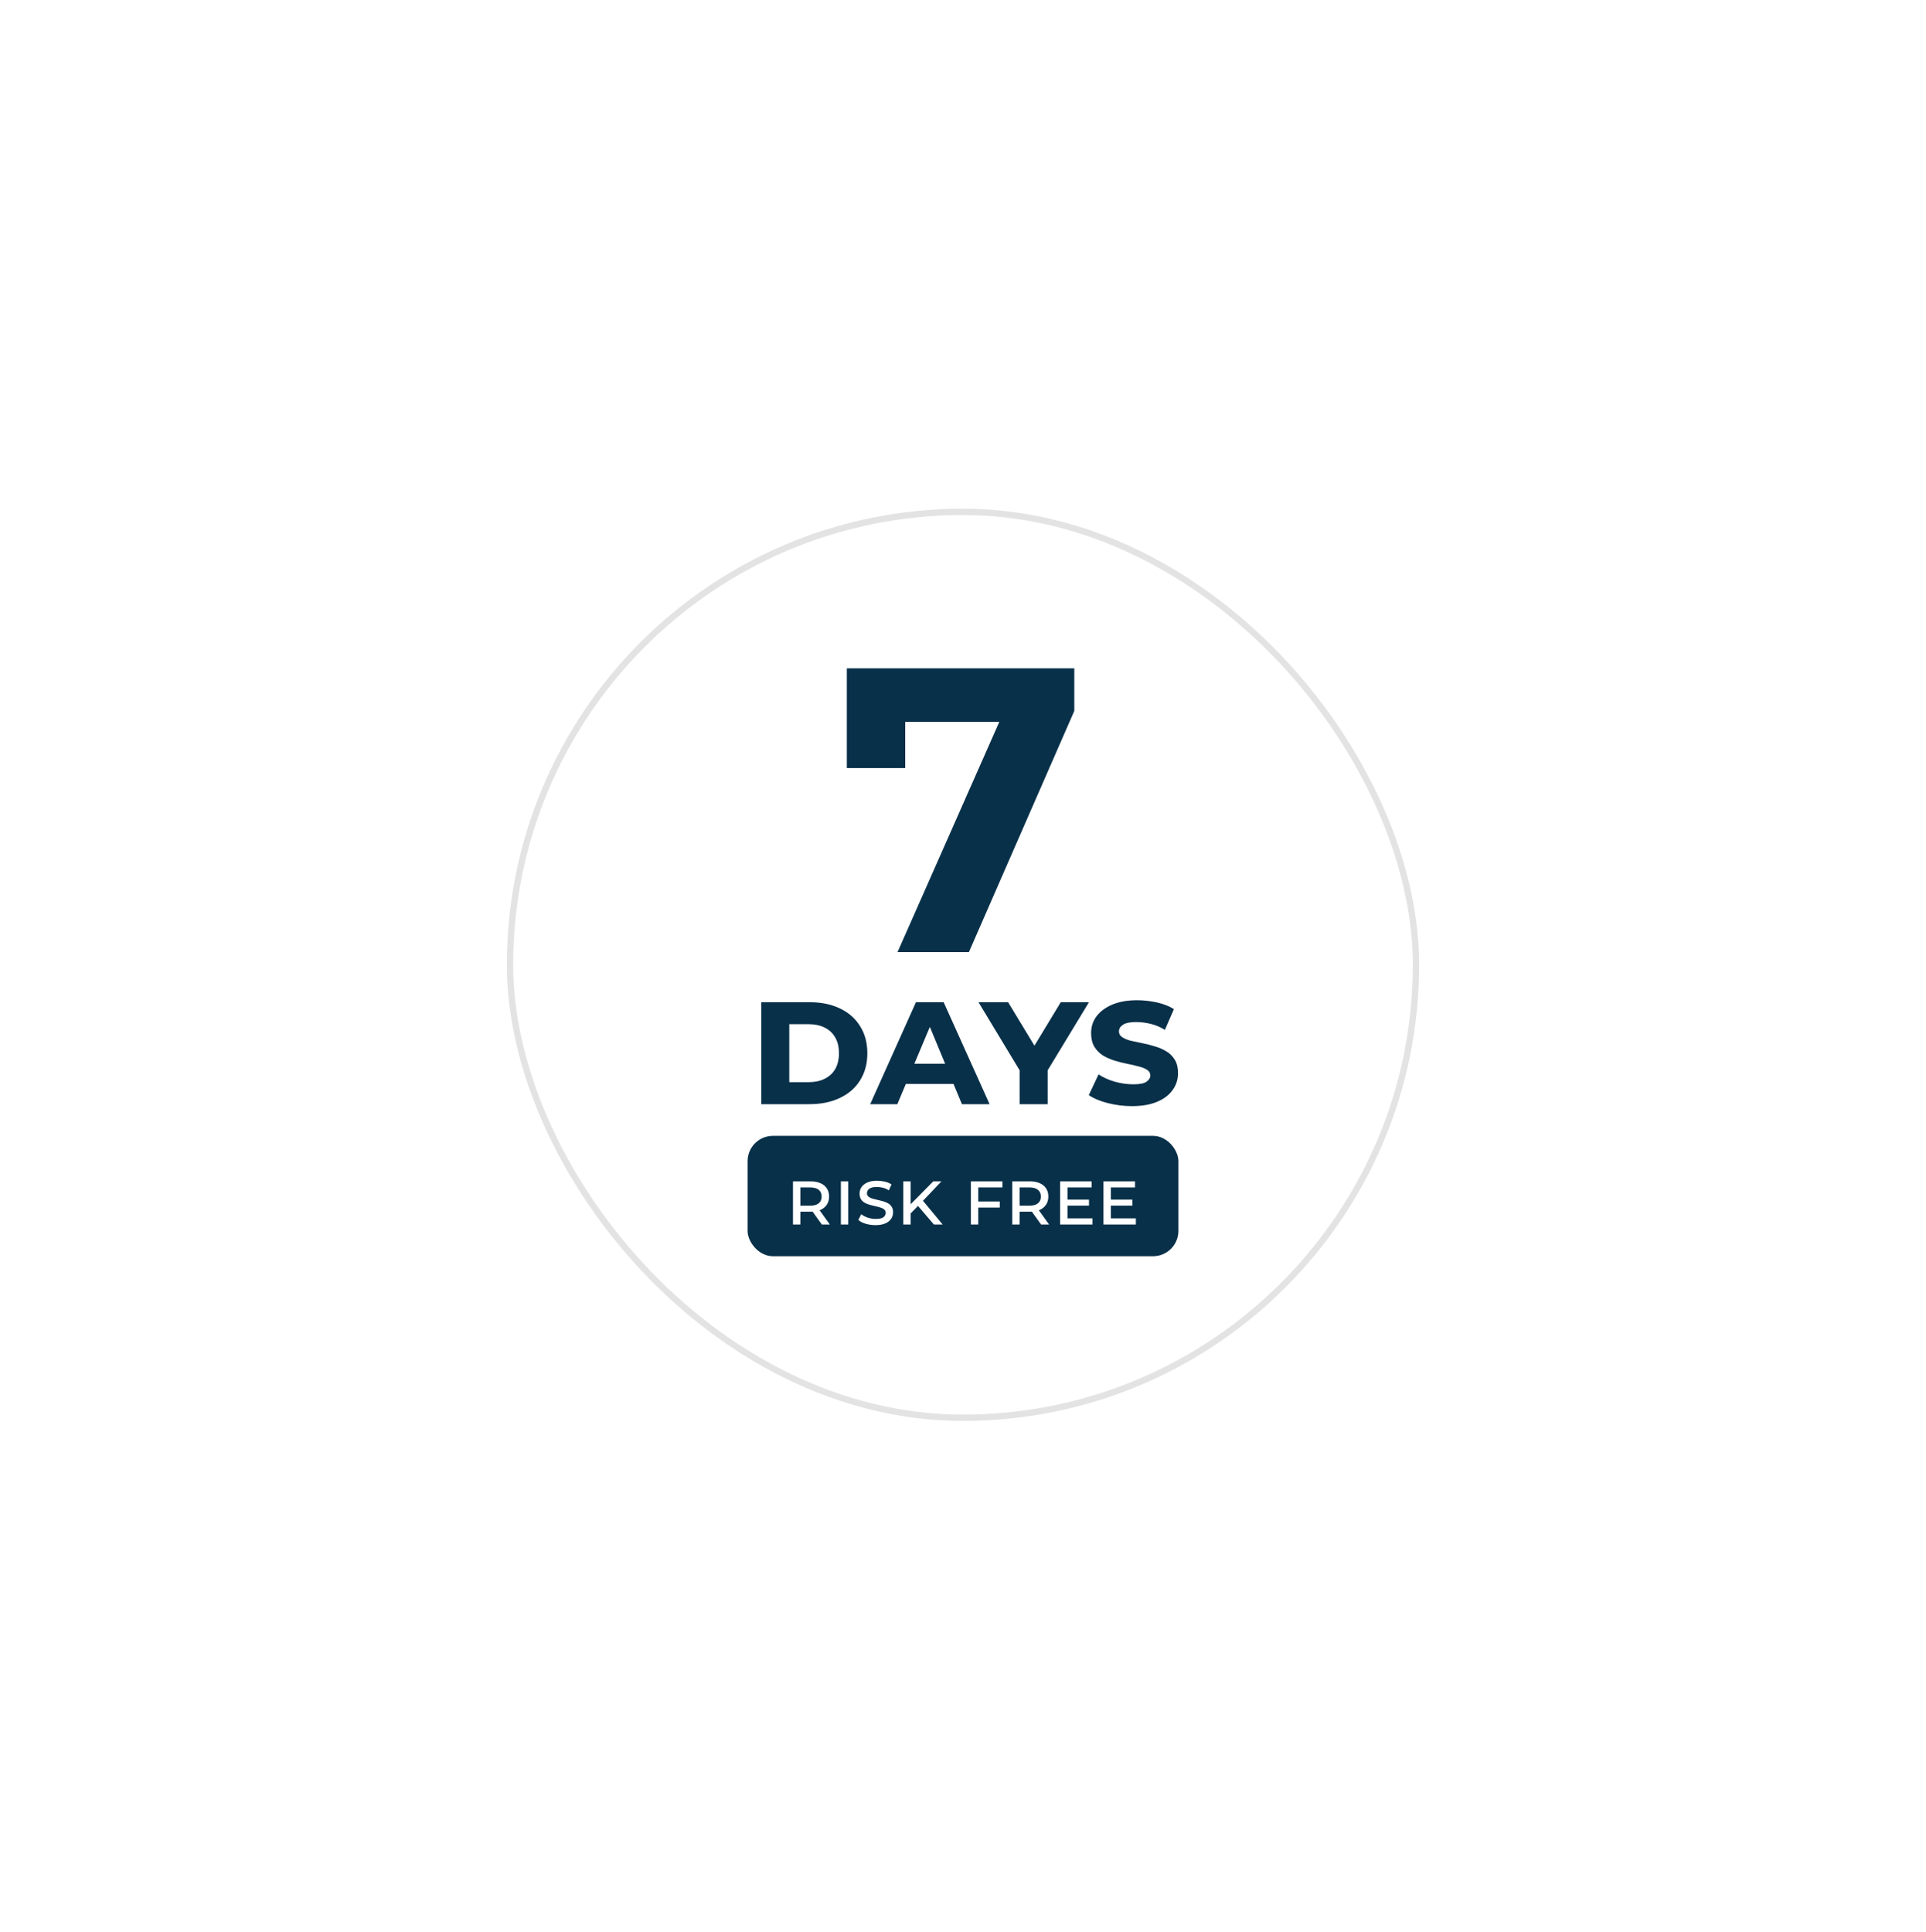 <svg width="304" height="305" viewBox="0 0 304 305" fill="none" xmlns="http://www.w3.org/2000/svg">
<g filter="url(#filter0_d_226_82)">
<rect x="80" y="80.298" width="144" height="144" rx="72" fill="white"/>
<path d="M141.664 150.298L159.712 109.466L162.4 113.946H138.272L142.88 109.082V121.242H133.664V105.498H169.568V112.218L152.928 150.298H141.664Z" fill="#083049"/>
<path d="M120.156 174.298V158.198H127.744C129.592 158.198 131.197 158.525 132.56 159.178C133.941 159.831 135.005 160.765 135.752 161.978C136.517 163.173 136.9 164.601 136.9 166.262C136.9 167.905 136.517 169.333 135.752 170.546C135.005 171.741 133.941 172.665 132.56 173.318C131.197 173.971 129.592 174.298 127.744 174.298H120.156ZM124.58 170.826H127.604C128.593 170.826 129.443 170.649 130.152 170.294C130.88 169.939 131.44 169.426 131.832 168.754C132.224 168.063 132.42 167.233 132.42 166.262C132.42 165.273 132.224 164.442 131.832 163.77C131.44 163.079 130.88 162.557 130.152 162.202C129.443 161.847 128.593 161.67 127.604 161.67H124.58V170.826ZM137.353 174.298L144.577 158.198H148.945L156.197 174.298H151.829L146.033 160.326H147.517L141.637 174.298H137.353ZM141.301 171.106L142.449 167.914H150.401L151.549 171.106H141.301ZM160.938 174.298V167.606L161.75 170.294L154.442 158.198H159.118L164.494 167.074H162.058L167.434 158.198H171.886L164.55 170.294L165.362 167.606V174.298H160.938ZM185.94 169.398C185.94 170.406 185.651 171.302 185.072 172.086C184.512 172.87 183.691 173.486 182.608 173.934C181.544 174.382 180.228 174.606 178.66 174.606C177.372 174.606 176.103 174.447 174.852 174.13C173.62 173.813 172.622 173.393 171.856 172.87L173.396 169.594C174.124 170.079 174.974 170.462 175.944 170.742C176.915 171.022 177.904 171.162 178.912 171.162C179.902 171.162 180.592 171.022 180.984 170.742C181.376 170.462 181.572 170.135 181.572 169.762C181.572 169.389 181.395 169.09 181.04 168.866C180.704 168.642 180.256 168.465 179.696 168.334C179.155 168.185 178.548 168.045 177.876 167.914C177.223 167.783 176.56 167.615 175.888 167.41C175.235 167.205 174.628 166.934 174.068 166.598C173.527 166.243 173.079 165.786 172.724 165.226C172.388 164.647 172.22 163.929 172.22 163.07C172.22 162.062 172.51 161.175 173.088 160.41C173.686 159.626 174.526 159.01 175.608 158.562C176.691 158.114 177.979 157.89 179.472 157.89C180.48 157.89 181.507 158.002 182.552 158.226C183.598 158.45 184.512 158.805 185.296 159.29L183.868 162.566C183.14 162.118 182.384 161.801 181.6 161.614C180.835 161.427 180.07 161.334 179.304 161.334C178.371 161.334 177.69 161.474 177.26 161.754C176.831 162.034 176.616 162.389 176.616 162.818C176.616 163.191 176.784 163.49 177.12 163.714C177.456 163.938 177.895 164.125 178.436 164.274C178.996 164.405 179.612 164.535 180.284 164.666C180.956 164.797 181.619 164.965 182.272 165.17C182.926 165.357 183.532 165.618 184.092 165.954C184.652 166.29 185.1 166.738 185.436 167.298C185.772 167.839 185.94 168.539 185.94 169.398Z" fill="#083049"/>
<rect x="118" y="179.298" width="68" height="19" rx="4" fill="#083049"/>
<path d="M125.164 193.298V186.482H127.948C128.548 186.482 129.064 186.578 129.496 186.77C129.928 186.954 130.264 187.226 130.504 187.586C130.744 187.938 130.864 188.37 130.864 188.882C130.864 189.378 130.744 189.806 130.504 190.166C130.264 190.526 129.928 190.802 129.496 190.994C129.064 191.178 128.548 191.27 127.948 191.27H125.812L126.328 190.742V193.298H125.164ZM129.724 193.298L127.948 190.826H129.208L130.984 193.298H129.724ZM126.328 190.874L125.884 190.322H127.876C128.468 190.322 128.916 190.198 129.22 189.95C129.532 189.702 129.688 189.346 129.688 188.882C129.688 188.418 129.532 188.062 129.22 187.814C128.916 187.566 128.468 187.442 127.876 187.442H125.884L126.328 186.89V190.874ZM132.723 193.298V186.482H133.887V193.298H132.723ZM140.967 191.354C140.967 191.77 140.855 192.13 140.631 192.434C140.415 192.738 140.099 192.974 139.683 193.142C139.275 193.31 138.779 193.394 138.195 193.394C137.667 193.394 137.151 193.322 136.647 193.178C136.151 193.026 135.763 192.826 135.483 192.578L135.939 191.666C136.211 191.882 136.551 192.062 136.959 192.206C137.367 192.342 137.795 192.41 138.243 192.41C138.819 192.41 139.223 192.318 139.455 192.134C139.687 191.942 139.803 191.718 139.803 191.462C139.803 191.238 139.727 191.062 139.575 190.934C139.431 190.798 139.235 190.694 138.987 190.622C138.739 190.542 138.467 190.47 138.171 190.406C137.883 190.342 137.591 190.27 137.295 190.19C137.007 190.11 136.739 190.002 136.491 189.866C136.251 189.73 136.055 189.546 135.903 189.314C135.751 189.074 135.675 188.774 135.675 188.414C135.675 188.006 135.787 187.65 136.011 187.346C136.235 187.042 136.551 186.806 136.959 186.638C137.367 186.47 137.855 186.386 138.423 186.386C138.839 186.386 139.251 186.434 139.659 186.53C140.067 186.618 140.419 186.766 140.715 186.974L140.295 187.91C140.007 187.71 139.695 187.57 139.359 187.49C139.031 187.41 138.707 187.37 138.387 187.37C137.843 187.37 137.447 187.466 137.199 187.658C136.959 187.842 136.839 188.07 136.839 188.342C136.839 188.566 136.915 188.746 137.067 188.882C137.219 189.01 137.415 189.114 137.655 189.194C137.903 189.266 138.175 189.334 138.471 189.398C138.767 189.462 139.059 189.534 139.347 189.614C139.635 189.694 139.903 189.802 140.151 189.938C140.399 190.074 140.595 190.258 140.739 190.49C140.891 190.714 140.967 191.002 140.967 191.354ZM143.61 191.666L143.55 190.286L147.306 186.482H148.602L145.59 189.65L144.942 190.322L143.61 191.666ZM142.578 193.298V186.482H143.742V193.298H142.578ZM147.414 193.298L144.702 190.13L145.458 189.278L148.794 193.298H147.414ZM154.226 189.662H157.802V190.622H154.226V189.662ZM154.406 193.298H153.242V186.482H158.222V187.442H154.406V193.298ZM159.769 193.298V186.482H162.553C163.153 186.482 163.669 186.578 164.101 186.77C164.533 186.954 164.869 187.226 165.109 187.586C165.349 187.938 165.469 188.37 165.469 188.882C165.469 189.378 165.349 189.806 165.109 190.166C164.869 190.526 164.533 190.802 164.101 190.994C163.669 191.178 163.153 191.27 162.553 191.27H160.417L160.933 190.742V193.298H159.769ZM164.329 193.298L162.553 190.826H163.813L165.589 193.298H164.329ZM160.933 190.874L160.489 190.322H162.481C163.073 190.322 163.521 190.198 163.825 189.95C164.137 189.702 164.293 189.346 164.293 188.882C164.293 188.418 164.137 188.062 163.825 187.814C163.521 187.566 163.073 187.442 162.481 187.442H160.489L160.933 186.89V190.874ZM168.3 189.362H171.888V190.31H168.3V189.362ZM168.492 192.326H172.44V193.298H167.328V186.482H172.308V187.442H168.492V192.326ZM175.144 189.362H178.732V190.31H175.144V189.362ZM175.336 192.326H179.284V193.298H174.172V186.482H179.152V187.442H175.336V192.326Z" fill="white"/>
<rect x="80.5" y="80.798" width="143" height="143" rx="71.5" stroke="#E3E3E3"/>
</g>
<defs>
<filter id="filter0_d_226_82" x="0" y="0.298" width="304" height="304" filterUnits="userSpaceOnUse" color-interpolation-filters="sRGB">
<feFlood flood-opacity="0" result="BackgroundImageFix"/>
<feColorMatrix in="SourceAlpha" type="matrix" values="0 0 0 0 0 0 0 0 0 0 0 0 0 0 0 0 0 0 127 0" result="hardAlpha"/>
<feOffset/>
<feGaussianBlur stdDeviation="40"/>
<feComposite in2="hardAlpha" operator="out"/>
<feColorMatrix type="matrix" values="0 0 0 0 0 0 0 0 0 0 0 0 0 0 0 0 0 0 0.1 0"/>
<feBlend mode="normal" in2="BackgroundImageFix" result="effect1_dropShadow_226_82"/>
<feBlend mode="normal" in="SourceGraphic" in2="effect1_dropShadow_226_82" result="shape"/>
</filter>
</defs>
</svg>
